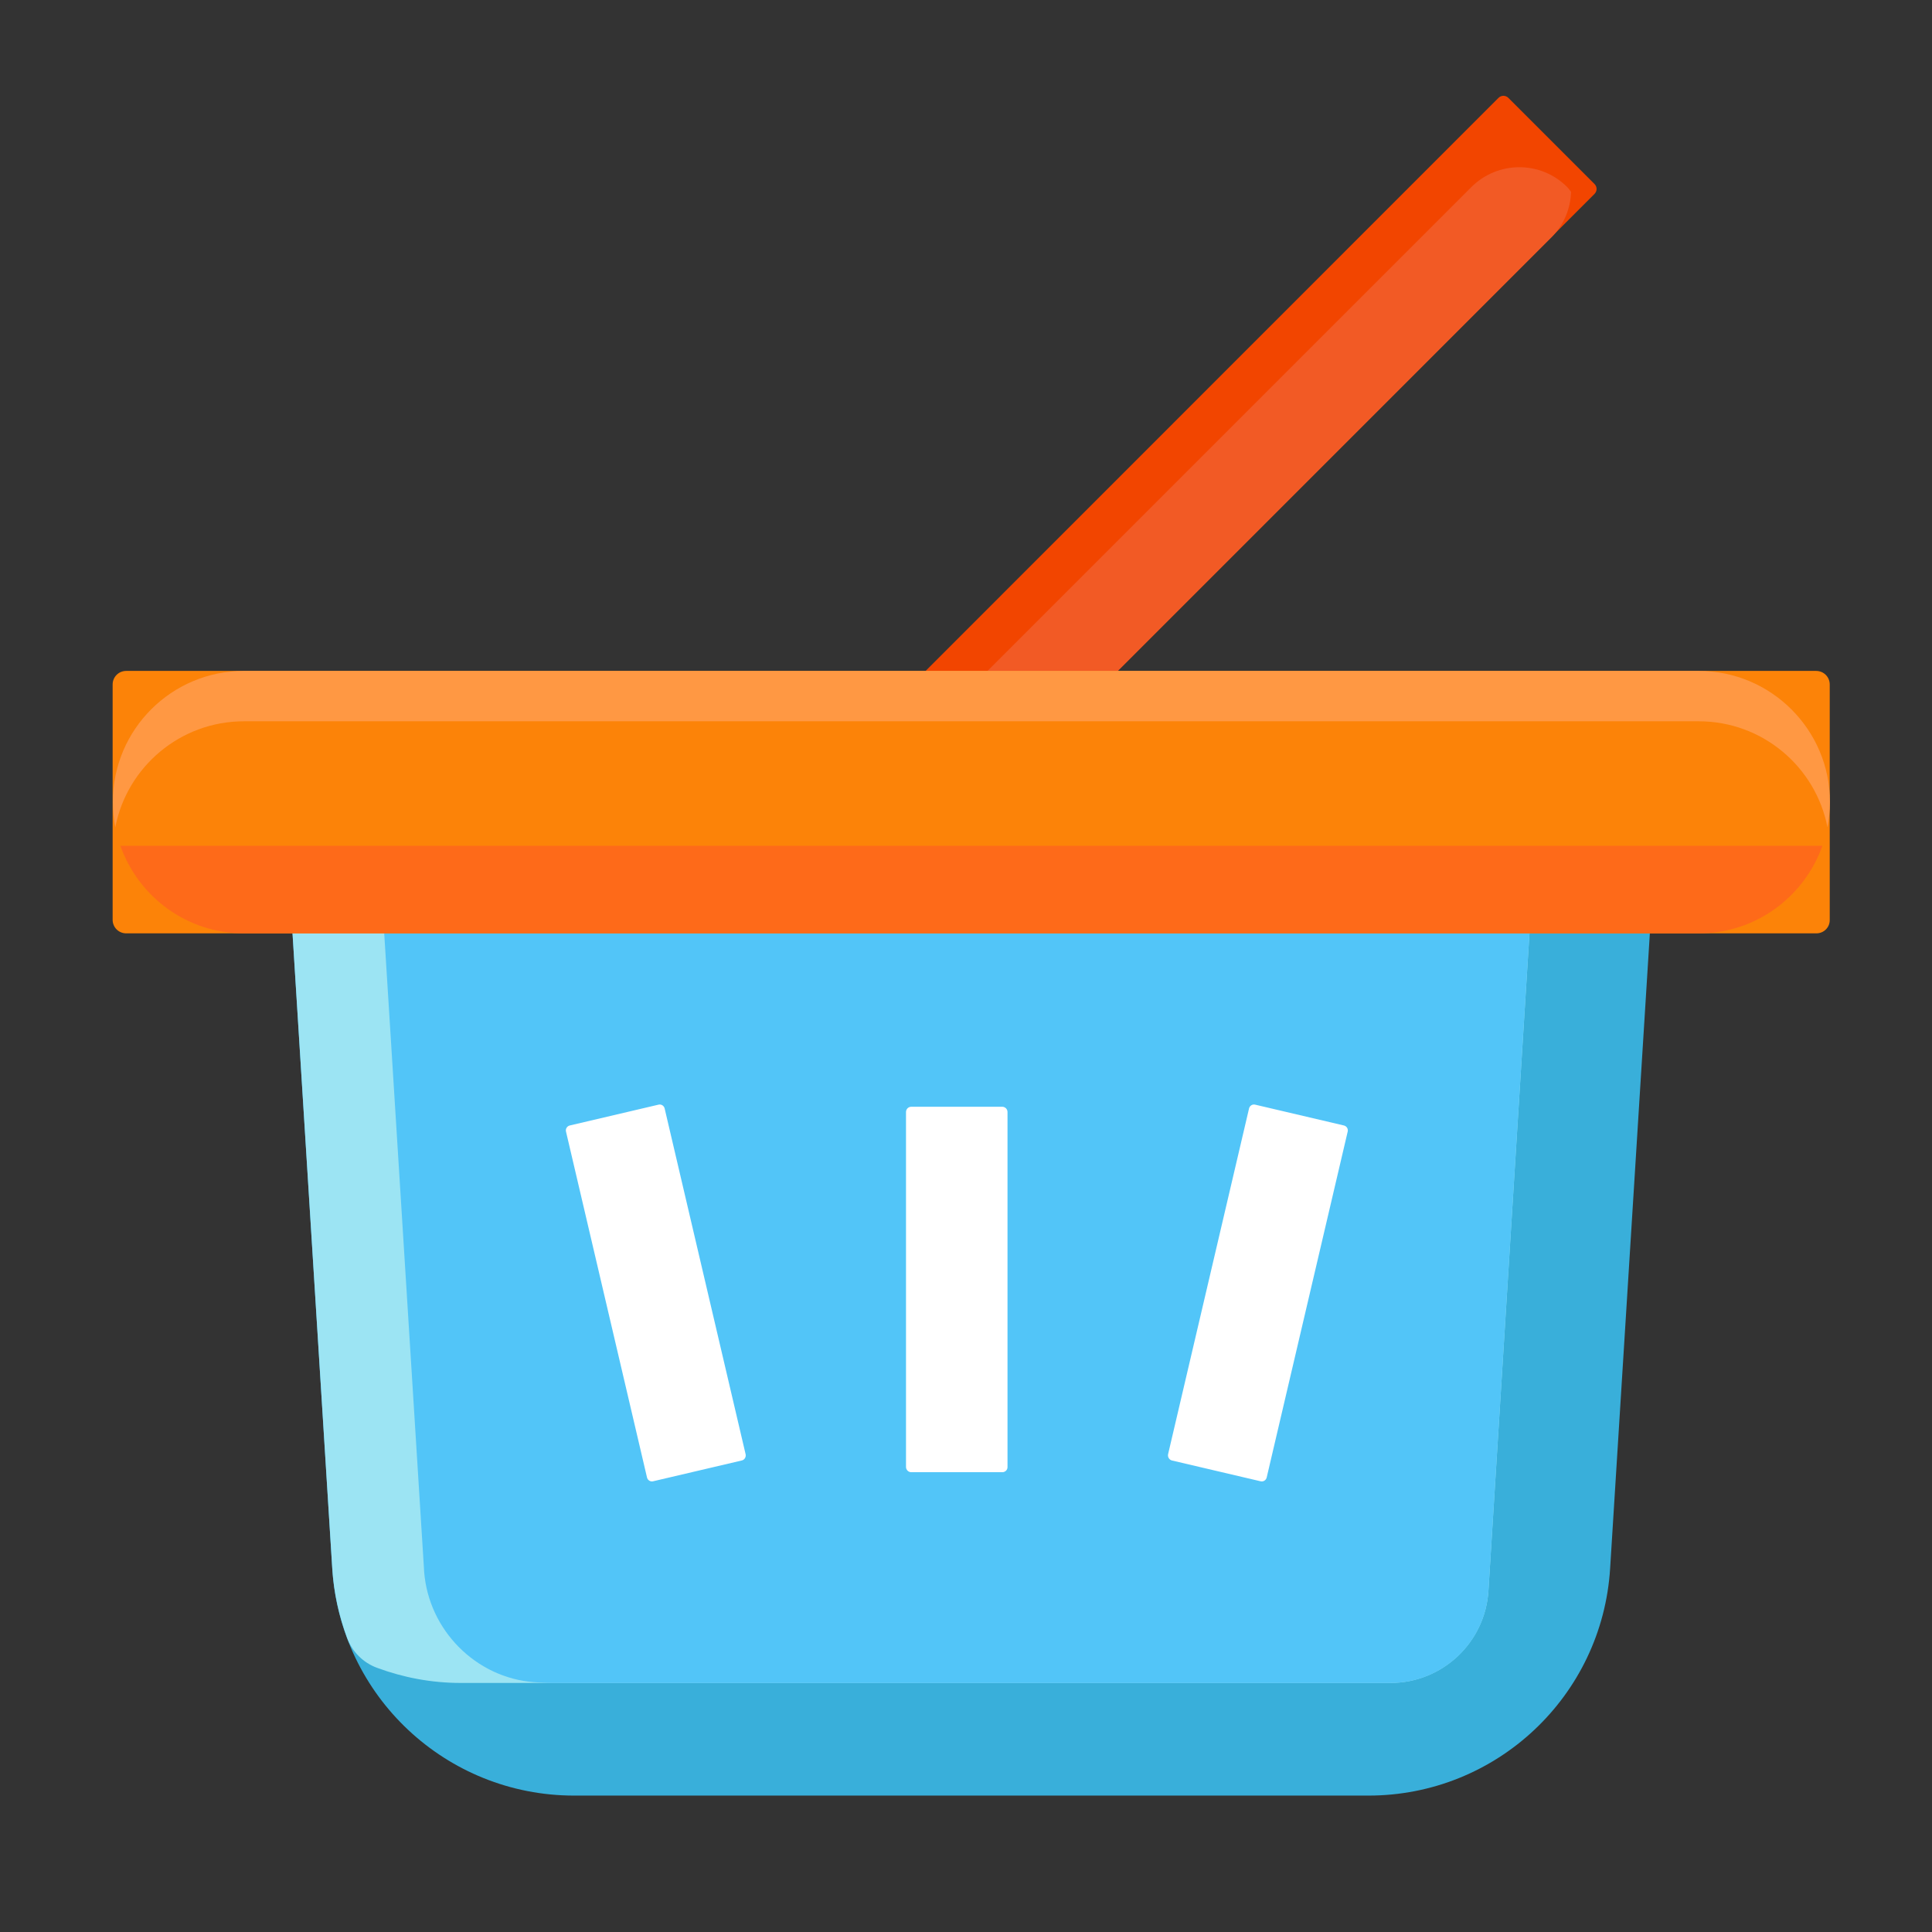<svg t="1660288733371" class="icon" viewBox="0 0 1024 1024" version="1.1" xmlns="http://www.w3.org/2000/svg" p-id="3822" width="200" height="200"><rect x="0" y="0" width="1024" height="1024" fill="#333333" stroke="none"/><path d="M502.7 440l-45.6-45.6c-1.5-1.5-1.5-3.8 0-5.3L794.2 51.9c1.5-1.5 3.8-1.5 5.3 0l45.6 45.6c1.5 1.5 1.5 3.8 0 5.3L508 440c-1.5 1.5-3.8 1.5-5.3 0z" fill="#F24500" p-id="3823" style="user-select: auto;"></path><path d="M779.8 99.2L488.3 390.7c-6.7 6.7-10.1 15.3-10.4 24.1 0.7 0.8 1.2 1.7 2 2.5 14.1 14.1 36.9 14.1 50.9 0l291.5-291.5c6.7-6.7 10.1-15.3 10.4-24.1-0.7-0.8-1.2-1.7-2-2.5-14-14.1-36.8-14.1-50.9 0z" fill="#F25A25" p-id="3824" style="user-select: auto;"></path><path d="M725.3 951.7h-421c-67.8 0-124-52.7-128.2-120.4l-22.3-356.4h721.9l-22.3 356.4c-4.2 67.7-60.3 120.4-128.1 120.4z" fill="#39AFDA" p-id="3825" style="user-select: auto;"></path><path d="M153.8 474.8l22.3 356.4c0.8 13 3.6 25.4 7.9 37 2.7 7.3 8.5 13.1 15.9 15.8 13.8 5.1 28.7 8 44.3 8h492.7c27.5 0 50.3-21.4 52-48.9l23-368.4H153.8z" fill="#9CE4F3" p-id="3826" style="user-select: auto;"></path><path d="M788.9 843.2l23-368.4H202.4l22.3 356.4c0 0.6 0.1 1.2 0.1 1.8 2.4 31 27.4 56.3 58.4 58.6 3.1 0.2 6.3 0.4 9.5 0.4h444.1c27.6 0.1 50.4-21.3 52.1-48.8z" fill="#52C5F8" p-id="3827" style="user-select: auto;"></path><path d="M962.7 494.7H66.9c-4 0-7.2-3.2-7.2-7.2V362.8c0-4 3.2-7.2 7.2-7.2h895.7c4 0 7.2 3.2 7.2 7.2v124.7c0.1 4-3.1 7.2-7.1 7.2z" fill="#FC8308" p-id="3828" style="user-select: auto;"></path><path d="M900.3 355.6h-771c-38.4 0-69.5 31.1-69.5 69.5 0 4.6 0.5 9 1.3 13.4 6.2-32 34.4-56.2 68.2-56.2h771.1c33.8 0 62 24.2 68.2 56.2 0.8-4.3 1.3-8.8 1.3-13.4 0-38.3-31.2-69.5-69.6-69.5z" fill="#FF9843" p-id="3829" style="user-select: auto;"></path><path d="M63.8 448.3c9.6 27 35.2 46.4 65.5 46.4h771.1c30.3 0 55.9-19.4 65.5-46.4H63.8z" fill="#FE6A19" p-id="3830" style="user-select: auto;"></path><path d="M393.1 774.1l-46.9 11c-1.5 0.4-3-0.6-3.3-2.1L300 599.8c-0.4-1.5 0.6-3 2.1-3.3l46.9-11c1.5-0.4 3 0.6 3.3 2.1l42.9 183.2c0.3 1.5-0.6 3-2.1 3.3zM621.2 774.1l46.9 11c1.5 0.4 3-0.6 3.3-2.1l42.9-183.2c0.4-1.5-0.6-3-2.1-3.3l-46.9-11c-1.5-0.4-3 0.6-3.3 2.1l-42.9 183.2c-0.3 1.5 0.7 3 2.1 3.3zM531.2 780.3H483c-1.5 0-2.8-1.2-2.8-2.8V589.4c0-1.5 1.2-2.8 2.8-2.8h48.2c1.5 0 2.8 1.2 2.8 2.8v188.2c0 1.5-1.2 2.7-2.8 2.7z" fill="#FFFFFF" p-id="3831" style="user-select: auto;"></path></svg>